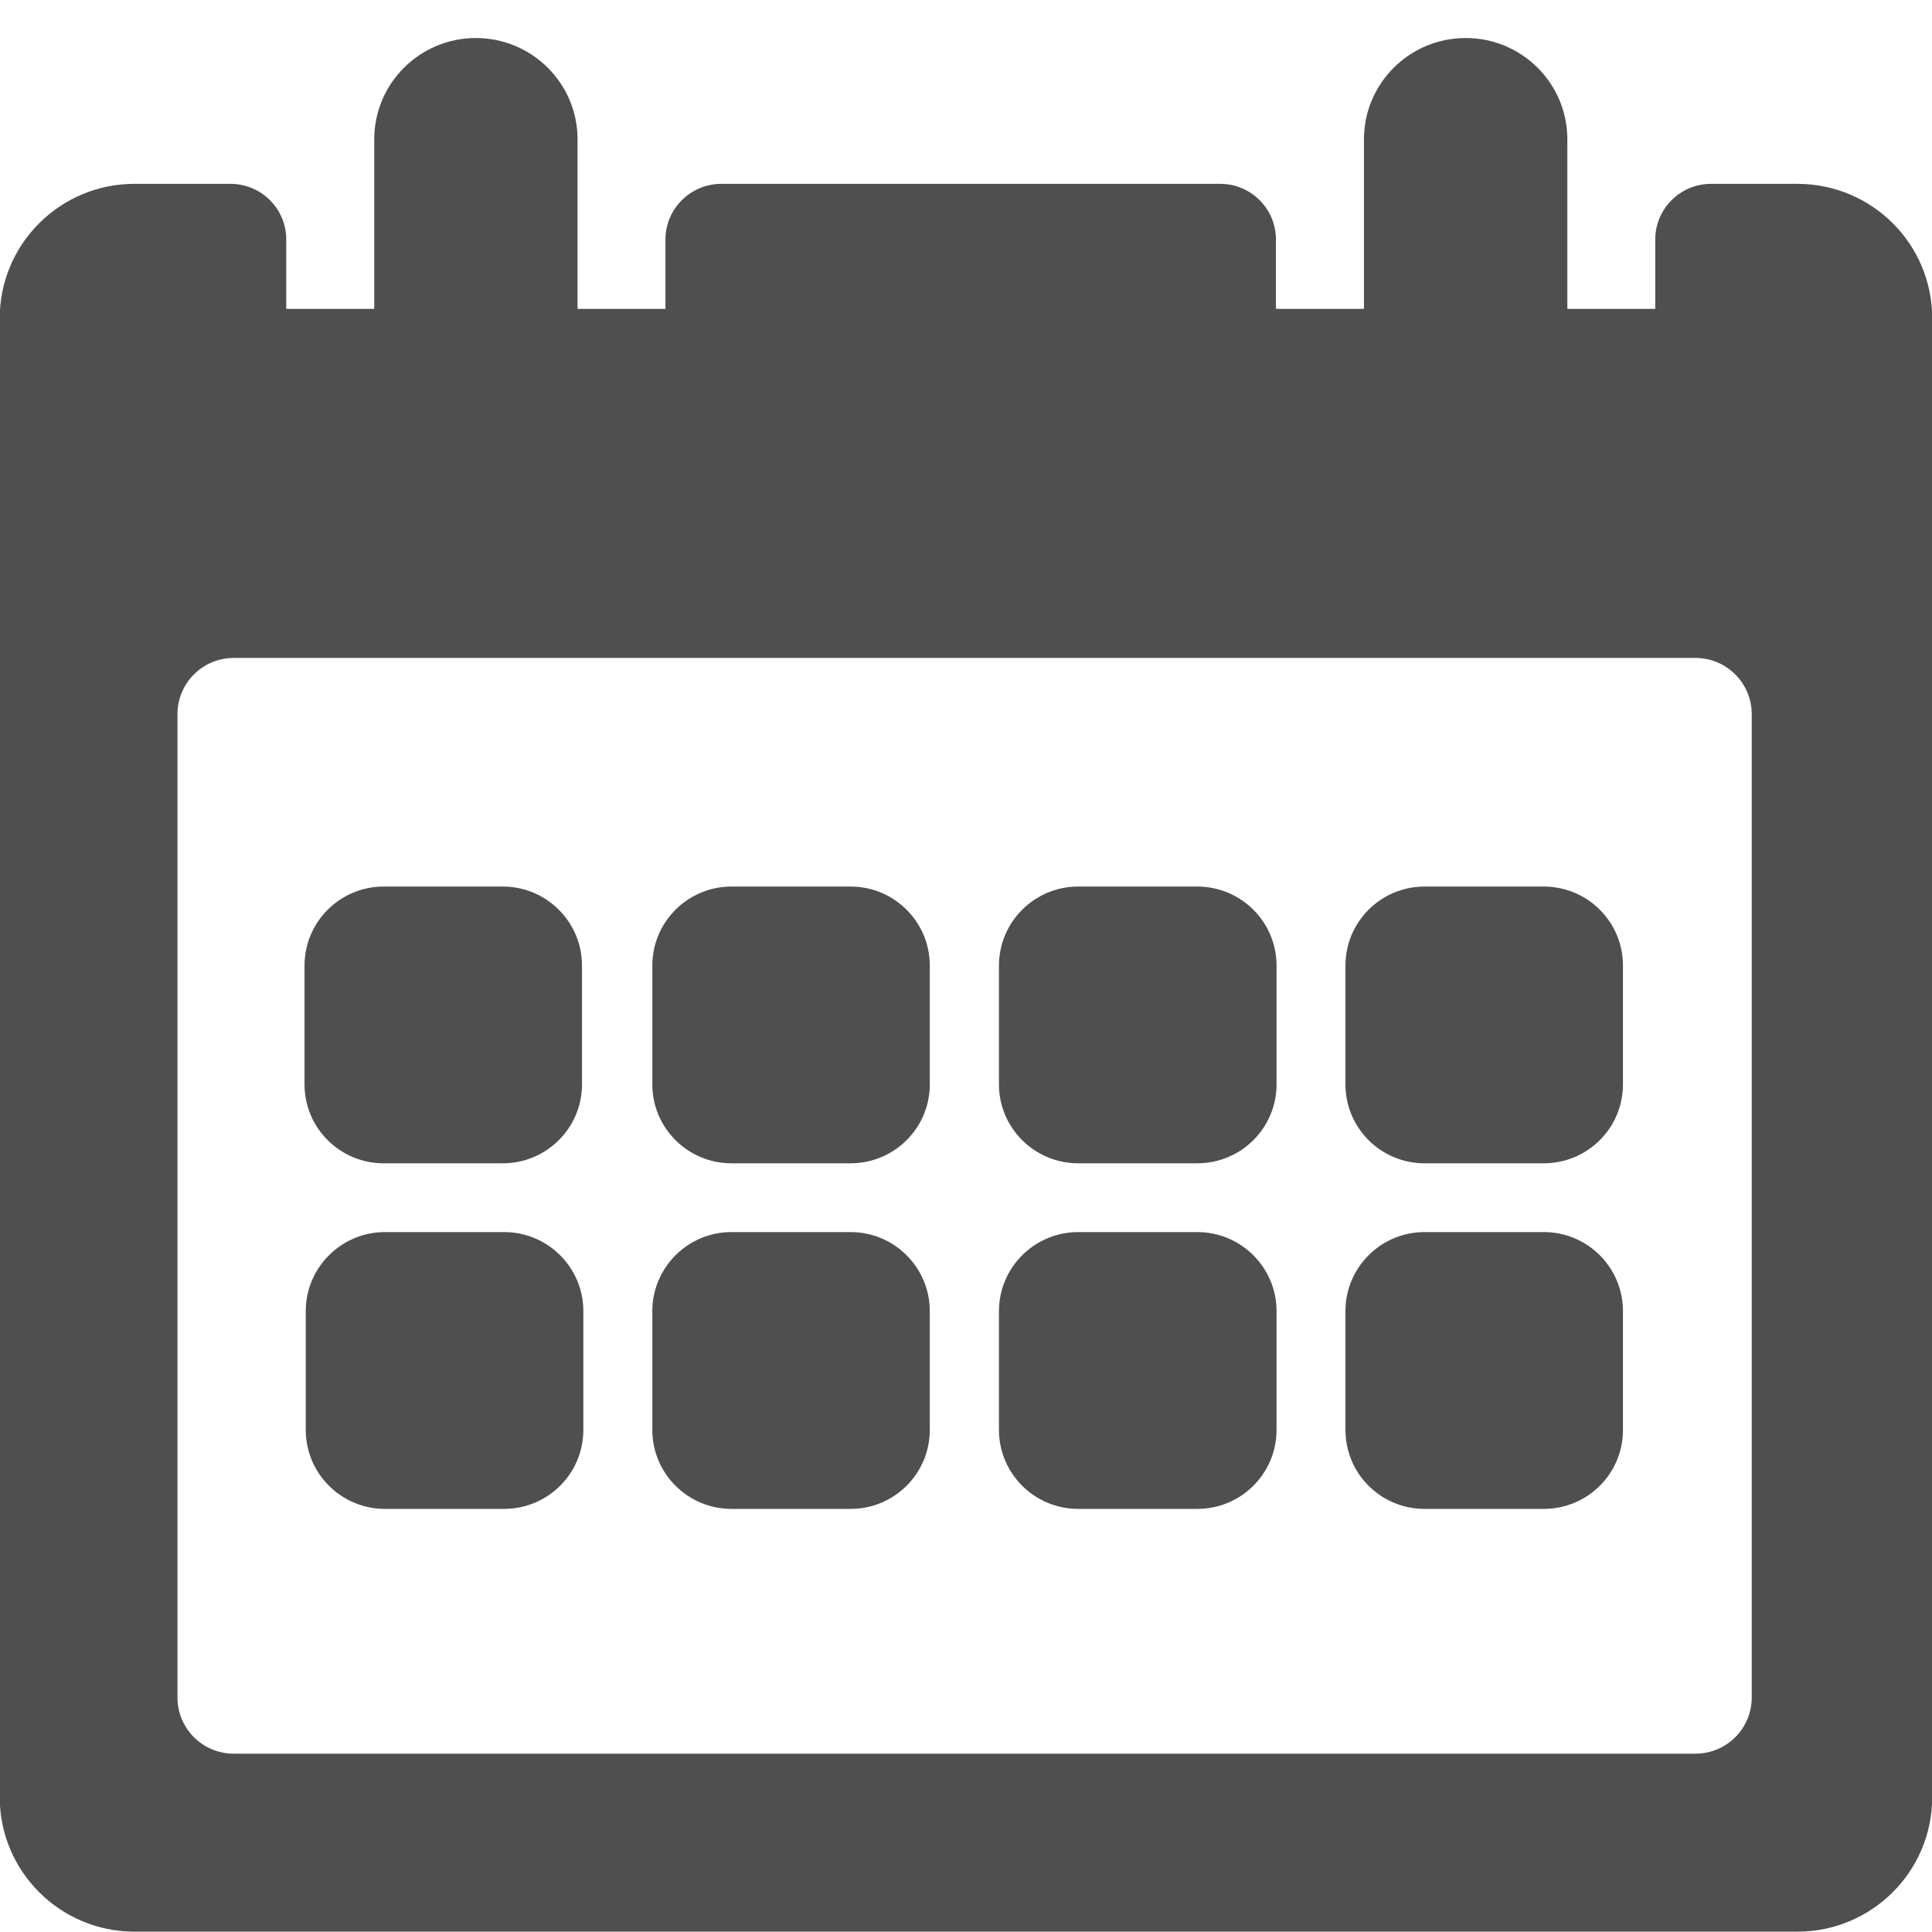 <svg 
 xmlns="http://www.w3.org/2000/svg"
 xmlns:xlink="http://www.w3.org/1999/xlink"
 width="50px" height="50px">
<path fill-rule="evenodd"  fill="rgb(79, 79, 79)"
 d="M46.515,49.991 L3.480,49.991 C1.556,49.991 -0.007,48.432 -0.007,46.512 L-0.007,8.237 C-0.007,6.315 1.556,4.758 3.480,4.758 L5.963,4.758 C6.762,4.758 7.408,5.402 7.408,6.199 L7.408,7.994 L9.685,7.994 L9.685,3.607 C9.685,2.158 10.864,0.984 12.313,0.984 C13.768,0.984 14.947,2.158 14.947,3.607 L14.947,7.994 L17.222,7.994 L17.222,6.199 C17.222,5.402 17.871,4.758 18.669,4.758 L31.577,4.758 C32.376,4.758 33.021,5.402 33.021,6.199 L33.021,7.994 L35.299,7.994 L35.299,3.607 C35.299,2.158 36.478,0.984 37.931,0.984 C39.386,0.984 40.563,2.158 40.563,3.607 L40.563,7.994 L42.838,7.994 L42.838,6.199 C42.838,5.402 43.486,4.758 44.284,4.758 L46.515,4.758 C48.445,4.758 50.005,6.315 50.005,8.237 L50.005,46.512 C50.005,48.432 48.445,49.991 46.515,49.991 ZM45.335,18.481 C45.335,17.679 44.682,17.027 43.877,17.027 L6.050,17.027 C5.245,17.027 4.593,17.679 4.593,18.481 L4.593,43.932 C4.593,44.734 5.245,45.385 6.050,45.385 L43.877,45.385 C44.682,45.385 45.335,44.734 45.335,43.932 L45.335,18.481 ZM39.952,39.050 L36.869,39.050 C35.734,39.050 34.820,38.136 34.820,37.005 L34.820,33.931 C34.820,32.804 35.734,31.886 36.869,31.886 L39.952,31.886 C41.087,31.886 42.002,32.804 42.002,33.931 L42.002,37.005 C42.002,38.136 41.087,39.050 39.952,39.050 ZM39.950,30.106 L36.869,30.106 C35.734,30.106 34.820,29.192 34.820,28.064 L34.820,24.989 C34.820,23.860 35.734,22.944 36.869,22.944 L39.950,22.944 C41.087,22.944 42.002,23.860 42.002,24.989 L42.002,28.064 C42.002,29.192 41.087,30.106 39.950,30.106 ZM30.986,39.050 L27.904,39.050 C26.773,39.050 25.853,38.136 25.853,37.005 L25.853,33.931 C25.853,32.804 26.773,31.886 27.904,31.886 L30.986,31.886 C32.118,31.886 33.037,32.804 33.037,33.931 L33.037,37.005 C33.037,38.136 32.118,39.050 30.986,39.050 ZM30.986,30.106 L27.904,30.106 C26.773,30.106 25.853,29.192 25.853,28.064 L25.853,24.989 C25.853,23.860 26.773,22.944 27.904,22.944 L30.986,22.944 C32.118,22.944 33.037,23.860 33.037,24.989 L33.037,28.064 C33.037,29.192 32.118,30.106 30.986,30.106 ZM22.014,39.050 L18.929,39.050 C17.801,39.050 16.882,38.136 16.882,37.005 L16.882,33.931 C16.882,32.804 17.801,31.886 18.929,31.886 L22.014,31.886 C23.144,31.886 24.063,32.804 24.063,33.931 L24.063,37.005 C24.063,38.136 23.144,39.050 22.014,39.050 ZM22.014,30.106 L18.929,30.106 C17.801,30.106 16.882,29.192 16.882,28.064 L16.882,24.989 C16.882,23.860 17.801,22.944 18.929,22.944 L22.014,22.944 C23.144,22.944 24.063,23.860 24.063,24.989 L24.063,28.064 C24.063,29.192 23.144,30.106 22.014,30.106 ZM13.044,39.050 L9.963,39.050 C8.832,39.050 7.913,38.136 7.913,37.005 L7.913,33.931 C7.913,32.804 8.832,31.886 9.963,31.886 L13.044,31.886 C14.179,31.886 15.097,32.804 15.097,33.931 L15.097,37.005 C15.097,38.136 14.179,39.050 13.044,39.050 ZM13.015,30.106 L9.928,30.106 C8.799,30.106 7.881,29.192 7.881,28.064 L7.881,24.989 C7.881,23.860 8.799,22.944 9.928,22.944 L13.015,22.944 C14.142,22.944 15.062,23.860 15.062,24.989 L15.062,28.064 C15.062,29.192 14.142,30.106 13.015,30.106 Z"/>
</svg>